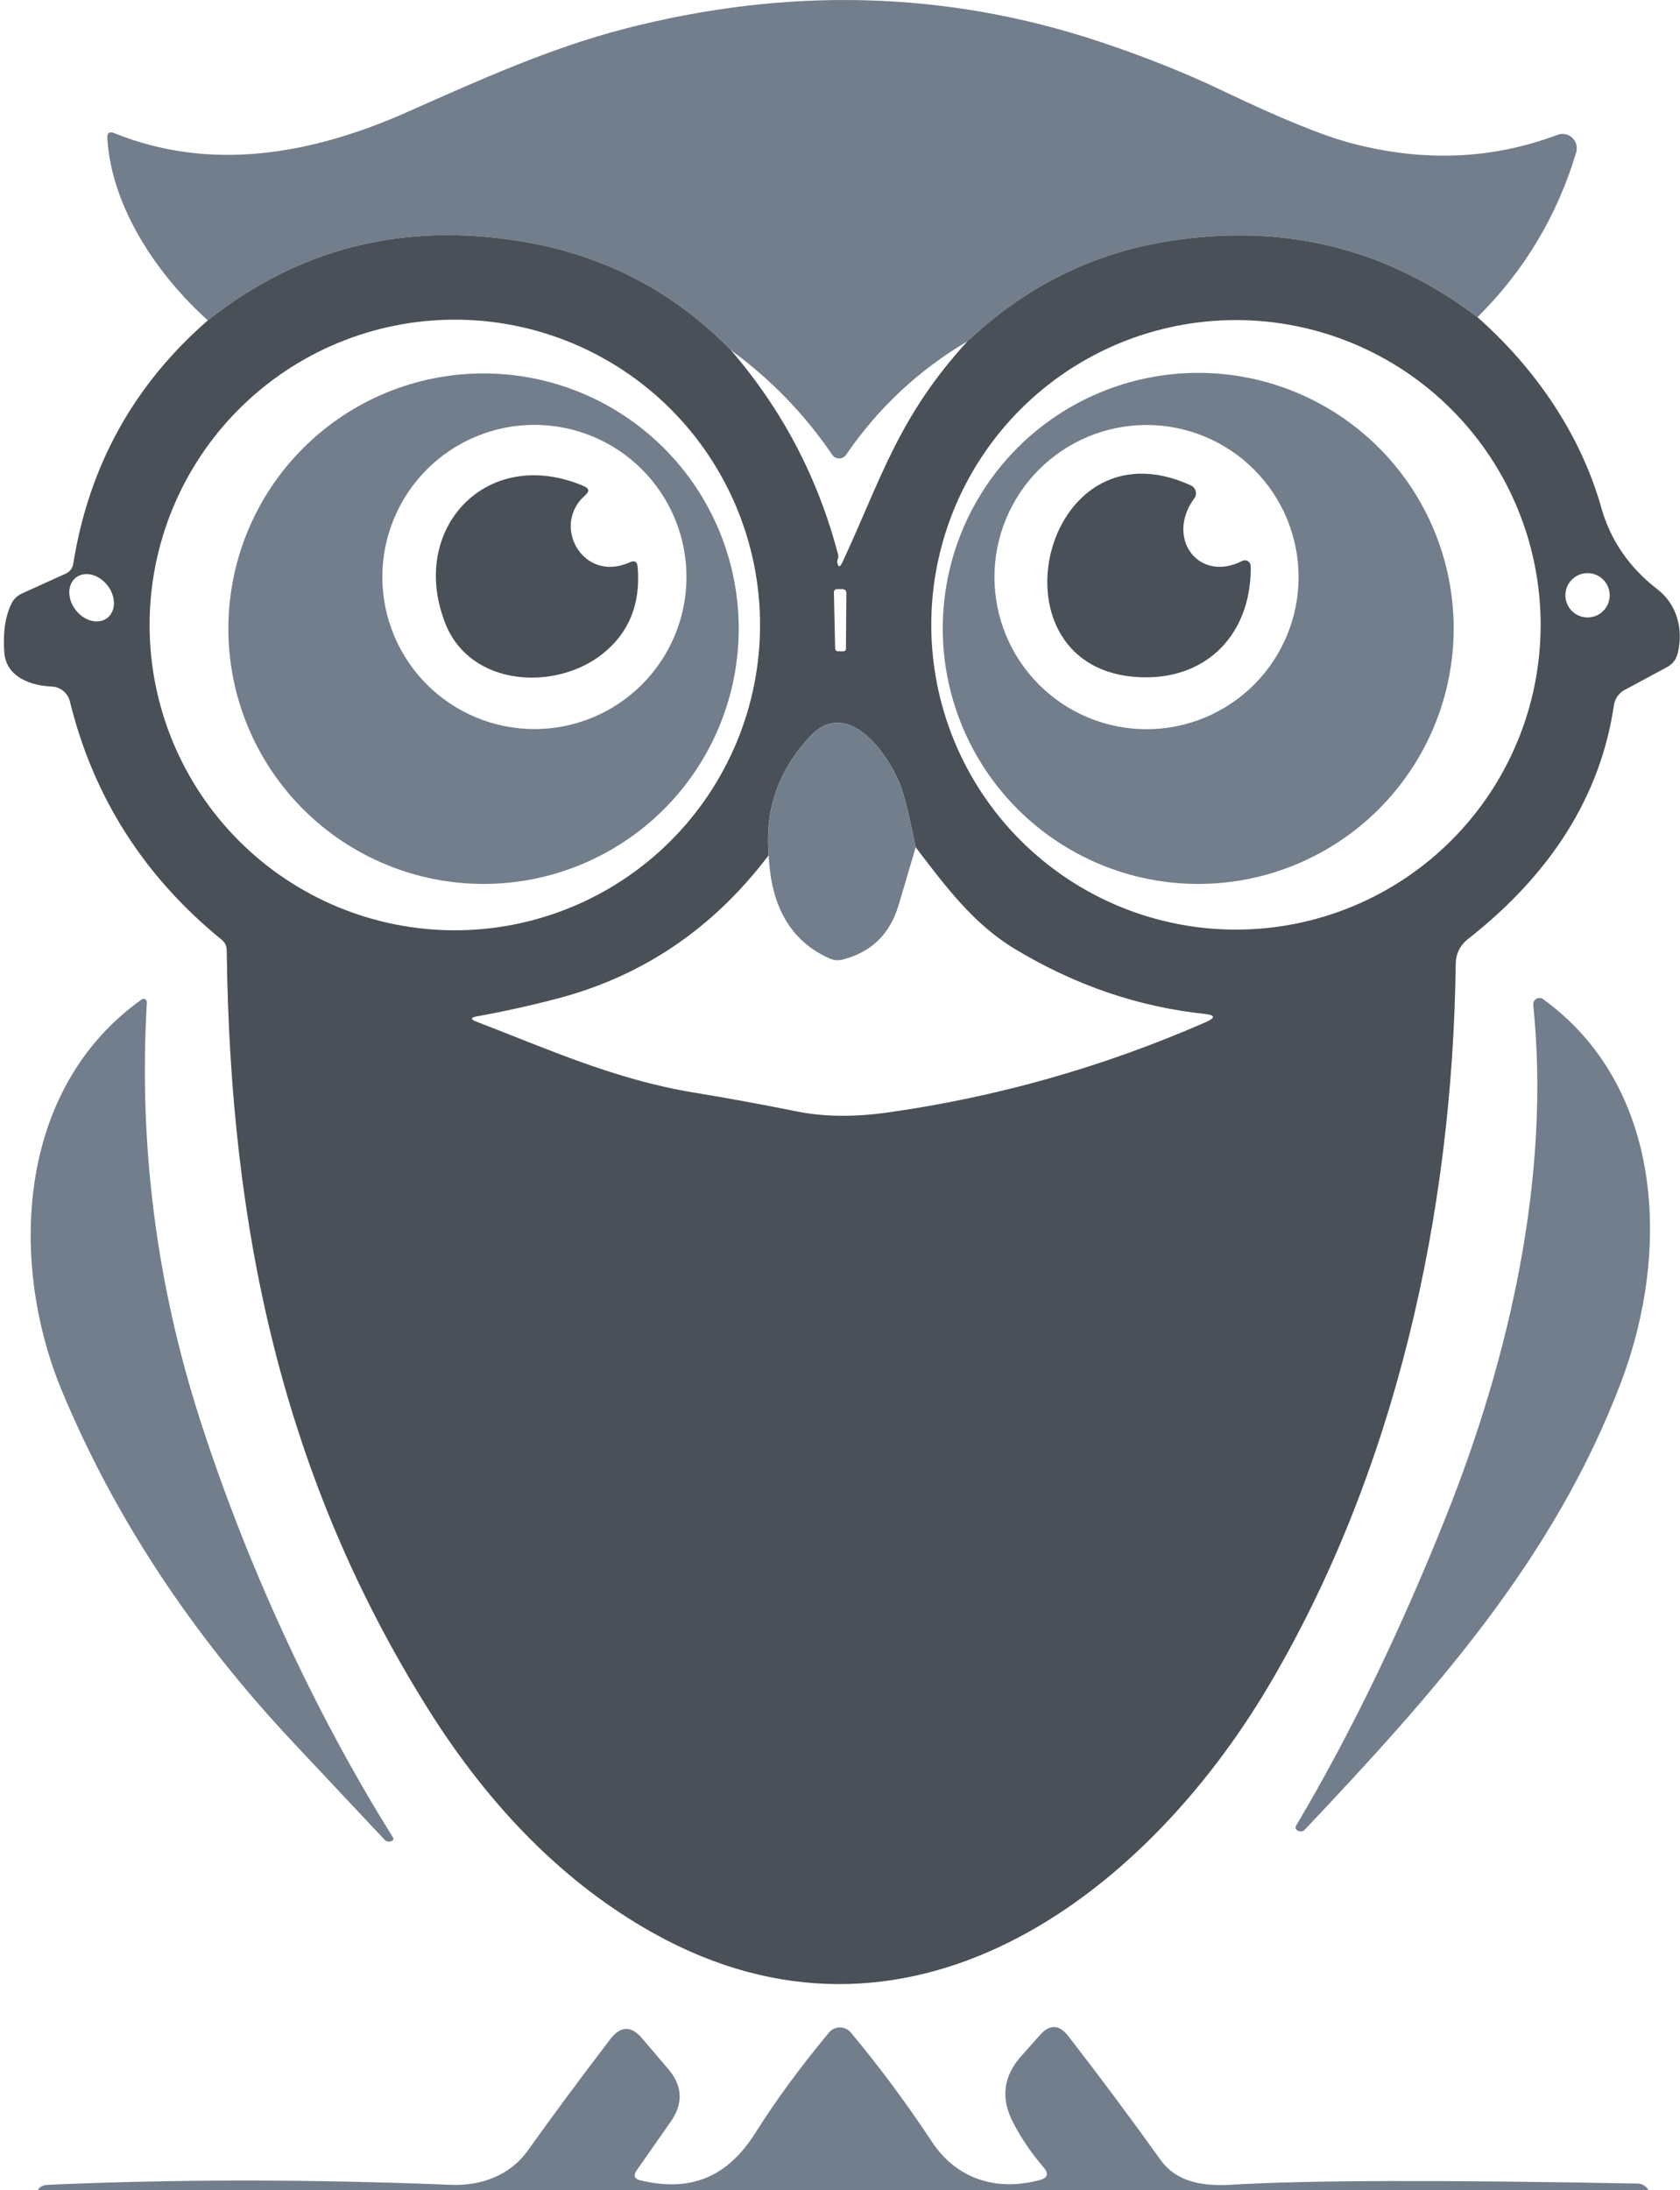 <svg width="211" height="275" viewBox="0 0 211 275" fill="none" xmlns="http://www.w3.org/2000/svg">
<g style="mix-blend-mode:luminosity">
<path d="M185.562 39.828C174.1 31.137 161.133 27.959 146.66 30.295C137.145 31.83 128.763 36.015 121.515 42.851C115.389 46.457 110.305 51.209 106.263 57.106C106.167 57.248 106.038 57.364 105.887 57.444C105.735 57.524 105.567 57.566 105.396 57.566C105.225 57.566 105.056 57.524 104.905 57.444C104.754 57.364 104.624 57.248 104.528 57.106C101.07 52.022 96.828 47.642 91.801 43.967C84.565 36.559 75.8 32.007 65.506 30.312C50.689 27.851 37.556 31.154 26.105 40.223C19.836 34.606 14.014 26.105 13.481 17.379C13.436 16.681 13.733 16.463 14.374 16.727C26.535 21.622 39.176 19.423 51.353 13.979C60.284 10.011 69.061 6.044 78.473 3.605C98.992 -1.685 118.841 -1.153 138.02 5.202C143.688 7.08 148.921 9.17 153.719 11.471C160.818 14.872 166.171 17.047 169.778 17.998C178.812 20.368 187.423 20.013 195.61 16.933C195.921 16.812 196.26 16.782 196.587 16.846C196.915 16.91 197.218 17.065 197.463 17.294C197.708 17.522 197.885 17.816 197.973 18.14C198.061 18.465 198.058 18.808 197.963 19.131C195.581 27.089 191.447 33.988 185.562 39.828Z" fill="#727E8B"/>
<path d="M91.801 43.967C98.259 51.467 102.742 60.009 105.25 69.593C105.318 69.845 105.295 70.079 105.181 70.297C105.147 70.354 105.135 70.417 105.147 70.486C105.25 71.264 105.467 71.305 105.799 70.606C110.608 60.301 112.79 52.349 121.515 42.85C128.763 36.015 137.144 31.83 146.66 30.295C161.133 27.959 174.1 31.137 185.562 39.828C192.758 46.183 198.495 54.444 201.123 63.77C202.279 67.858 204.627 71.264 208.165 73.99C210.672 75.93 211.428 79.056 210.724 81.993C210.529 82.806 210.06 83.407 209.316 83.797L204.043 86.631C203.686 86.822 203.379 87.094 203.147 87.425C202.914 87.756 202.762 88.137 202.703 88.537C201.031 99.85 194.905 109.652 184.325 117.942C183.865 118.301 183.492 118.759 183.233 119.282C182.974 119.806 182.837 120.381 182.831 120.964C182.453 152.413 175.222 184.84 159.352 211.651C143.396 238.616 113.734 260.429 82.028 242.704C71.116 236.601 61.687 227.212 53.74 214.536C35.603 185.613 28.888 154.611 28.476 119.298C28.464 118.76 28.252 118.325 27.84 117.993C18.073 110.035 11.718 100.056 8.775 88.056C8.647 87.545 8.357 87.088 7.948 86.754C7.54 86.42 7.035 86.226 6.508 86.201C3.88 86.098 0.737 85.033 0.531 81.839C0.359 79.32 0.68 77.27 1.493 75.69C1.768 75.175 2.174 74.791 2.712 74.539L8.243 72.032C8.792 71.78 9.113 71.356 9.205 70.761C11.163 58.509 16.796 48.33 26.105 40.223C37.556 31.154 50.689 27.851 65.506 30.312C75.799 32.007 84.565 36.559 91.801 43.967ZM95.46 78.472C95.46 68.305 91.421 58.554 84.231 51.365C77.042 44.176 67.291 40.137 57.124 40.137C46.957 40.137 37.206 44.176 30.017 51.365C22.827 58.554 18.788 68.305 18.788 78.472C18.788 88.64 22.827 98.39 30.017 105.58C37.206 112.769 46.957 116.808 57.124 116.808C67.291 116.808 77.042 112.769 84.231 105.58C91.421 98.39 95.46 88.64 95.46 78.472ZM193.497 78.455C193.497 68.306 189.465 58.573 182.289 51.396C175.113 44.22 165.379 40.188 155.23 40.188C145.081 40.188 135.348 44.22 128.171 51.396C120.995 58.573 116.963 68.306 116.963 78.455C116.963 83.481 117.953 88.457 119.876 93.099C121.799 97.742 124.618 101.961 128.171 105.514C131.725 109.067 135.943 111.886 140.586 113.809C145.229 115.732 150.205 116.722 155.23 116.722C160.255 116.722 165.231 115.732 169.874 113.809C174.517 111.886 178.736 109.067 182.289 105.514C185.842 101.961 188.661 97.742 190.584 93.099C192.507 88.457 193.497 83.481 193.497 78.455ZM13.479 77.589C13.741 77.385 13.949 77.118 14.091 76.802C14.234 76.487 14.308 76.129 14.31 75.75C14.312 75.371 14.241 74.977 14.102 74.591C13.963 74.206 13.758 73.836 13.498 73.504C13.239 73.171 12.931 72.881 12.592 72.652C12.252 72.422 11.888 72.257 11.52 72.166C11.152 72.074 10.787 72.059 10.446 72.12C10.105 72.18 9.795 72.316 9.533 72.52C9.272 72.724 9.063 72.991 8.921 73.306C8.778 73.622 8.704 73.98 8.702 74.359C8.7 74.738 8.771 75.132 8.91 75.517C9.05 75.903 9.255 76.273 9.514 76.605C9.773 76.938 10.081 77.228 10.421 77.457C10.76 77.687 11.124 77.852 11.492 77.943C11.861 78.035 12.226 78.05 12.566 77.99C12.907 77.929 13.217 77.793 13.479 77.589ZM202.171 74.745C202.171 74.007 201.877 73.3 201.356 72.778C200.834 72.256 200.126 71.963 199.388 71.963C198.65 71.963 197.943 72.256 197.421 72.778C196.899 73.3 196.606 74.007 196.606 74.745C196.606 75.483 196.899 76.191 197.421 76.713C197.943 77.235 198.65 77.528 199.388 77.528C200.126 77.528 200.834 77.235 201.356 76.713C201.877 76.191 202.171 75.483 202.171 74.745ZM105.301 81.77H105.954C106.137 81.759 106.234 81.656 106.246 81.461L106.297 74.522C106.309 74.156 106.131 73.972 105.765 73.972H105.164C104.877 73.972 104.734 74.121 104.734 74.419L104.889 81.375C104.889 81.65 105.026 81.781 105.301 81.77ZM96.542 107.379C89.637 116.516 80.832 122.504 70.126 125.344C66.748 126.237 63.342 126.993 59.907 127.611C59.082 127.76 59.059 127.983 59.838 128.281C68.786 131.716 77.271 135.564 87.13 137.178C91.366 137.876 95.649 138.661 99.977 139.531C103.389 140.23 107.225 140.281 111.484 139.686C125.282 137.739 138.593 133.96 151.417 128.35C152.7 127.789 152.648 127.44 151.263 127.302C142.961 126.42 135.043 123.712 127.509 119.178C122.305 116.069 118.767 111.312 115.005 106.382C114.272 102.764 113.689 100.331 113.253 99.083C111.759 94.737 106.469 87.421 101.763 92.436C97.767 96.695 96.026 101.676 96.542 107.379Z" fill="#495057"/>
<path d="M25.126 178.262C30.914 196.261 39.433 214.862 49.309 230.63C49.492 230.904 49.424 231.093 49.103 231.196C48.954 231.242 48.811 231.248 48.674 231.213C48.525 231.179 48.399 231.105 48.296 230.99C44.471 226.914 40.664 222.861 36.874 218.83C24.084 205.216 14.392 190.502 7.796 174.689C1.115 158.664 1.974 136.714 17.809 125.482C17.873 125.441 17.946 125.418 18.021 125.416C18.097 125.414 18.171 125.432 18.236 125.469C18.302 125.507 18.356 125.561 18.393 125.627C18.43 125.692 18.448 125.767 18.445 125.842C17.403 143.705 19.63 161.178 25.126 178.262Z" fill="#727E8B"/>
<path d="M162.822 229.17C170.138 216.838 176.27 203.75 181.56 190.542C189.736 170.103 194.751 147.432 192.57 126.186C192.553 126.033 192.581 125.879 192.651 125.743C192.72 125.606 192.828 125.492 192.961 125.416C193.094 125.339 193.246 125.303 193.399 125.312C193.553 125.32 193.7 125.373 193.823 125.464C208.852 136.371 209.882 156.947 203.613 173.504C195.249 195.609 180.289 212.372 163.904 229.702C163.663 229.954 163.383 230.017 163.062 229.891C162.707 229.742 162.627 229.502 162.822 229.17Z" fill="#727E8B"/>
<path d="M131.082 272.143C129.547 270.368 128.265 268.484 127.234 266.492C125.666 263.48 126.003 260.709 128.248 258.179L130.601 255.534C131.837 254.137 133.028 254.177 134.173 255.654C138.009 260.589 141.868 265.765 145.749 271.181C147.879 274.152 151.383 274.513 154.818 274.307C164.104 273.746 181.062 273.7 205.692 274.169C205.902 274.173 206.11 274.22 206.302 274.307C206.493 274.395 206.665 274.52 206.807 274.676C206.948 274.832 207.056 275.015 207.125 275.215C207.193 275.414 207.219 275.625 207.203 275.835L207.117 276.866C207.091 277.217 206.931 277.545 206.67 277.784C206.409 278.023 206.065 278.155 205.709 278.154H7.35C5.999 278.154 5.094 277.518 4.636 276.247C4.567 276.064 4.544 275.875 4.567 275.681C4.647 274.81 5.123 274.358 5.993 274.324C22.126 273.614 38.998 273.614 56.609 274.324C60.439 274.478 64.063 273.156 66.296 270.013C69.582 265.421 73.034 260.761 76.653 256.032C77.947 254.349 79.28 254.32 80.654 255.946L83.935 259.793C85.733 261.912 85.836 264.11 84.244 266.389L79.967 272.503C79.509 273.167 79.675 273.591 80.466 273.774C86.803 275.268 91.372 273.345 94.876 267.797C97.463 263.698 100.544 259.501 104.116 255.208C104.284 255.006 104.494 254.843 104.731 254.732C104.969 254.62 105.228 254.563 105.49 254.563C105.752 254.563 106.012 254.62 106.249 254.732C106.487 254.843 106.697 255.006 106.864 255.208C110.414 259.456 113.814 264.036 117.066 268.948C120.158 273.62 125.19 275.183 130.601 273.723C131.585 273.459 131.746 272.933 131.082 272.143Z" fill="#727E8B"/>
<path d="M115.005 106.383C114.261 108.913 113.551 111.318 112.876 113.596C111.799 117.26 109.452 119.556 105.834 120.484C105.273 120.632 104.729 120.587 104.202 120.346C99.381 118.228 96.828 113.905 96.542 107.379C96.026 101.677 97.767 96.696 101.763 92.436C106.469 87.421 111.759 94.738 113.253 99.083C113.689 100.331 114.273 102.764 115.005 106.383Z" fill="#727E8B"/>
<path d="M92.78 78.936C92.78 87.436 89.404 95.588 83.393 101.598C77.383 107.609 69.231 110.986 60.731 110.986C52.231 110.986 44.079 107.609 38.069 101.598C32.058 95.588 28.681 87.436 28.681 78.936C28.681 70.436 32.058 62.284 38.069 56.274C44.079 50.263 52.231 46.887 60.731 46.887C69.231 46.887 77.383 50.263 83.393 56.274C89.404 62.284 92.78 70.436 92.78 78.936ZM86.219 72.444C86.219 67.379 84.207 62.521 80.625 58.939C77.043 55.357 72.186 53.345 67.12 53.345C64.612 53.345 62.128 53.839 59.811 54.799C57.494 55.758 55.389 57.165 53.615 58.939C51.842 60.712 50.435 62.818 49.475 65.135C48.515 67.452 48.021 69.936 48.021 72.444C48.021 74.952 48.515 77.436 49.475 79.753C50.435 82.07 51.842 84.175 53.615 85.949C55.389 87.722 57.494 89.129 59.811 90.089C62.128 91.049 64.612 91.543 67.12 91.543C72.186 91.543 77.043 89.531 80.625 85.949C84.207 82.367 86.219 77.509 86.219 72.444Z" fill="#727E8B"/>
<path d="M182.574 78.902C182.574 87.411 179.193 95.572 173.176 101.588C167.16 107.605 158.999 110.986 150.49 110.986C141.981 110.986 133.82 107.605 127.803 101.588C121.786 95.572 118.406 87.411 118.406 78.902C118.406 70.393 121.786 62.232 127.803 56.215C133.82 50.198 141.981 46.818 150.49 46.818C158.999 46.818 167.16 50.198 173.176 56.215C179.193 62.232 182.574 70.393 182.574 78.902ZM163.097 72.461C163.097 67.396 161.084 62.538 157.503 58.956C153.921 55.374 149.063 53.362 143.998 53.362C138.932 53.362 134.074 55.374 130.492 58.956C126.911 62.538 124.898 67.396 124.898 72.461C124.898 77.526 126.911 82.384 130.492 85.966C134.074 89.548 138.932 91.56 143.998 91.56C149.063 91.56 153.921 89.548 157.503 85.966C161.084 82.384 163.097 77.526 163.097 72.461Z" fill="#727E8B"/>
<path d="M73.51 62.173C69.164 65.934 73.2 73.268 79.091 70.606C79.698 70.32 80.031 70.514 80.088 71.19C80.477 75.793 79.023 79.417 75.725 82.062C69.851 86.785 59.117 86.287 55.939 78.301C51.233 66.432 61.126 55.818 73.338 61.039C74.002 61.326 74.059 61.703 73.51 62.173Z" fill="#495057"/>
<path d="M150.009 62.551C146.316 67.583 150.576 73.217 156.003 70.434C156.116 70.375 156.241 70.346 156.368 70.35C156.495 70.354 156.619 70.39 156.728 70.456C156.837 70.521 156.927 70.614 156.989 70.725C157.052 70.835 157.085 70.96 157.085 71.087C157.205 79.451 151.709 85.36 143.259 85.034C123.576 84.278 130.721 52.314 149.579 60.953C149.724 61.021 149.851 61.119 149.954 61.241C150.056 61.362 150.13 61.505 150.171 61.657C150.212 61.81 150.219 61.969 150.191 62.123C150.163 62.278 150.101 62.424 150.009 62.551Z" fill="#495057"/>
</g>
</svg>
